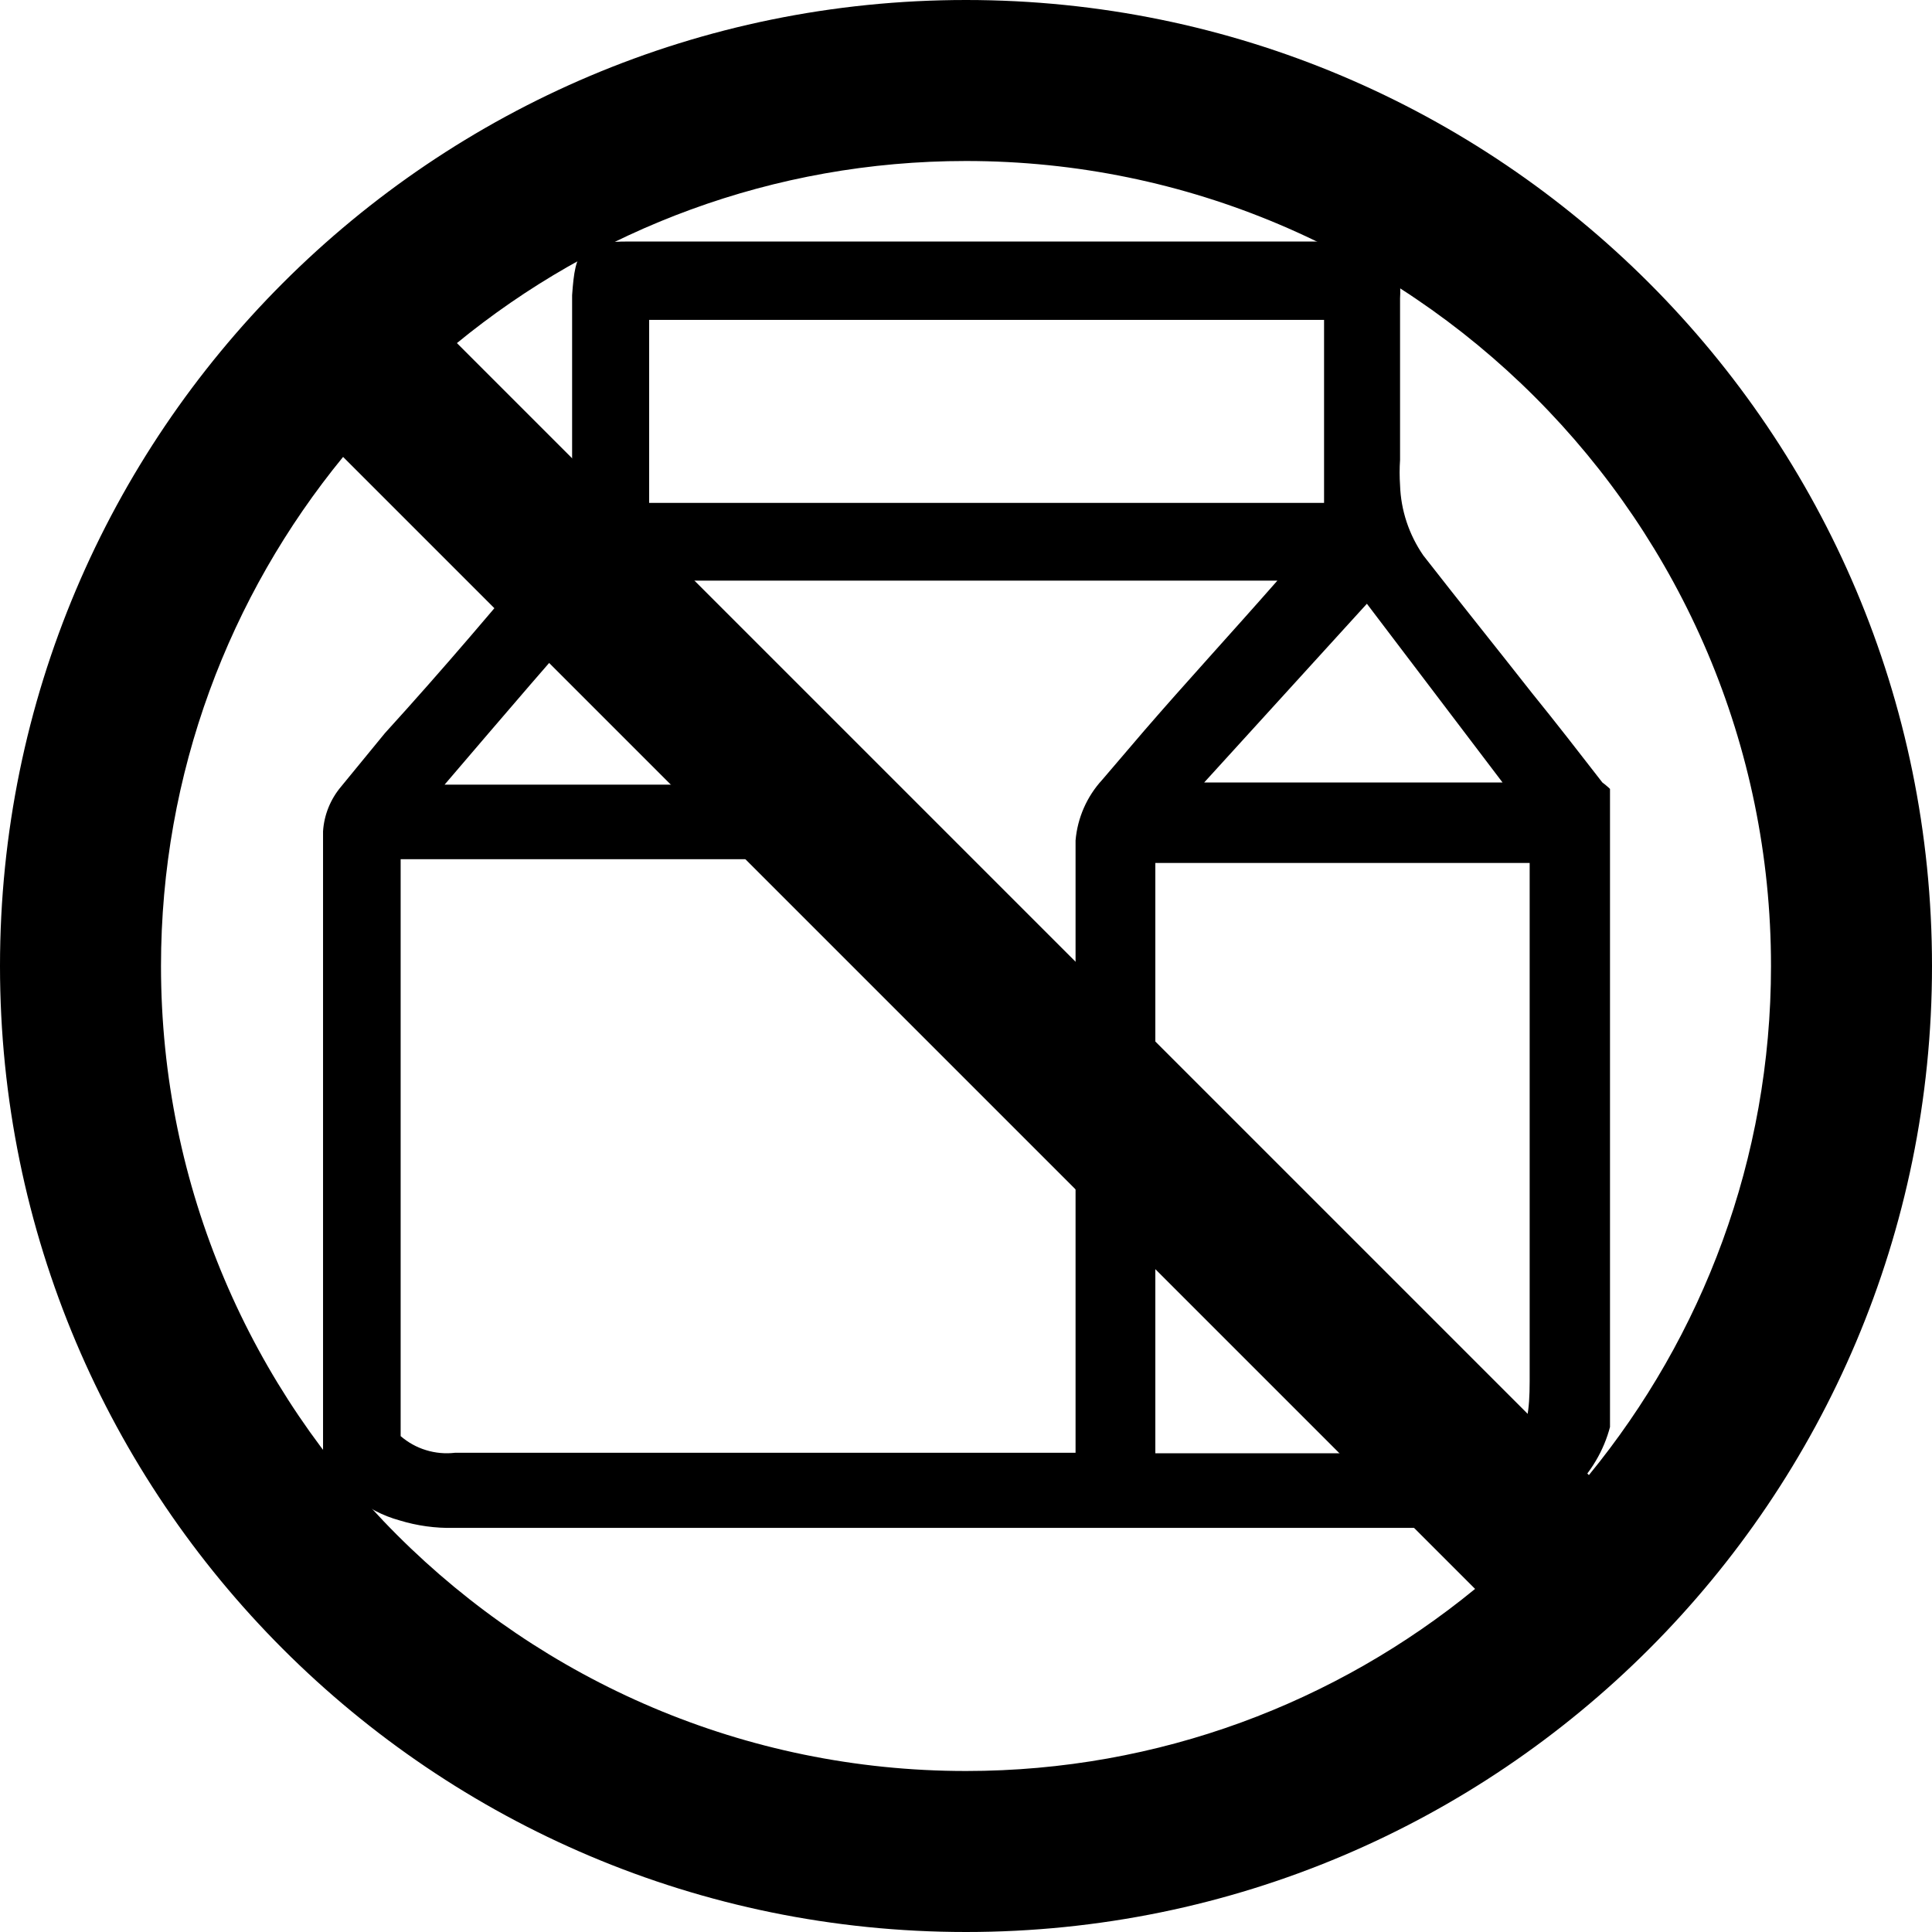 <svg width="24" height="24" viewBox="0 0 24 24" fill="none" xmlns="http://www.w3.org/2000/svg">
<g clip-path="url(#clip0_469_122)">
<path d="M12 0C5.373 0 0 5.373 0 12C0 18.627 5.373 24 12 24C18.627 24 24 18.627 24 12C24 5.373 18.627 0 12 0ZM22 12C22 14.397 21.15 16.6 19.738 18.324L5.676 4.262C7.4 2.85 9.603 2 12 2C17.514 2 22 6.486 22 12ZM2 12C2 9.603 2.85 7.4 4.262 5.676L18.324 19.738C16.6 21.15 14.397 22 12 22C6.486 22 2 17.514 2 12Z" fill="black"/>
<g clip-path="url(#clip1_469_122)">
<path d="M19.905 9.72C19.616 9.347 19.326 8.973 19.029 8.607C18.584 8.04 18.133 7.48 17.681 6.9C17.503 6.642 17.402 6.339 17.392 6.027C17.385 5.922 17.385 5.818 17.392 5.713C17.392 5.38 17.392 5.047 17.392 4.7V3.707C17.403 3.54 17.382 3.373 17.331 3.213L17.236 3.1C17.072 3.011 16.883 2.976 16.698 3H7.821C7.208 3 7.147 3.1 7.107 3.667C7.107 4.02 7.107 4.373 7.107 4.727C7.107 5.08 7.107 5.347 7.107 5.654C7.107 5.78 7.107 5.907 7.107 6.033C7.092 6.275 7.006 6.507 6.858 6.7C6.184 7.513 5.51 8.307 4.782 9.107L4.236 9.773C4.104 9.93 4.026 10.124 4.013 10.327C4.013 12.913 4.013 15.5 4.013 18.087C4.103 18.281 4.234 18.453 4.398 18.591C4.562 18.73 4.756 18.83 4.964 18.887C5.182 18.954 5.409 18.985 5.638 18.98H11.926H18.166C18.544 18.992 18.919 18.905 19.252 18.727C19.521 18.562 19.738 18.327 19.879 18.046C20.02 17.766 20.078 17.452 20.047 17.14V9.847C20.003 9.8 19.956 9.758 19.905 9.72ZM18.665 9.72H14.959L16.98 7.5L18.665 9.72ZM8.064 4.76V3.974H16.448V6.247H8.064V4.76ZM13.361 10.453C13.361 12.987 13.361 15.513 13.361 18.047H13.065H13.193C13.038 18.047 12.93 18.047 12.816 18.047H5.651C5.531 18.061 5.408 18.05 5.292 18.014C5.176 17.979 5.069 17.919 4.977 17.84V10.993C4.977 10.913 4.977 10.84 4.977 10.673H10.066C10.403 10.673 10.652 10.566 10.638 10.18C10.625 9.793 10.376 9.74 10.066 9.747H5.523C6.264 8.88 6.931 8.1 7.612 7.333C7.708 7.253 7.831 7.21 7.956 7.213H15.868C15.282 7.88 14.736 8.473 14.217 9.073L13.692 9.687C13.501 9.895 13.385 10.16 13.361 10.44V10.453ZM18.113 18.053H14.352V10.72H19.002V17.16C19.002 17.887 18.867 18.04 18.113 18.04V18.053Z" fill="black"/>
</g>
</g>
<defs>
<clipPath id="clip0_469_122">
<rect width="24" height="24" fill="white"/>
</clipPath>
<clipPath id="clip1_469_122">
<rect width="16" height="16" fill="white" transform="translate(4 3)"/>
</clipPath>
</defs>
</svg>
